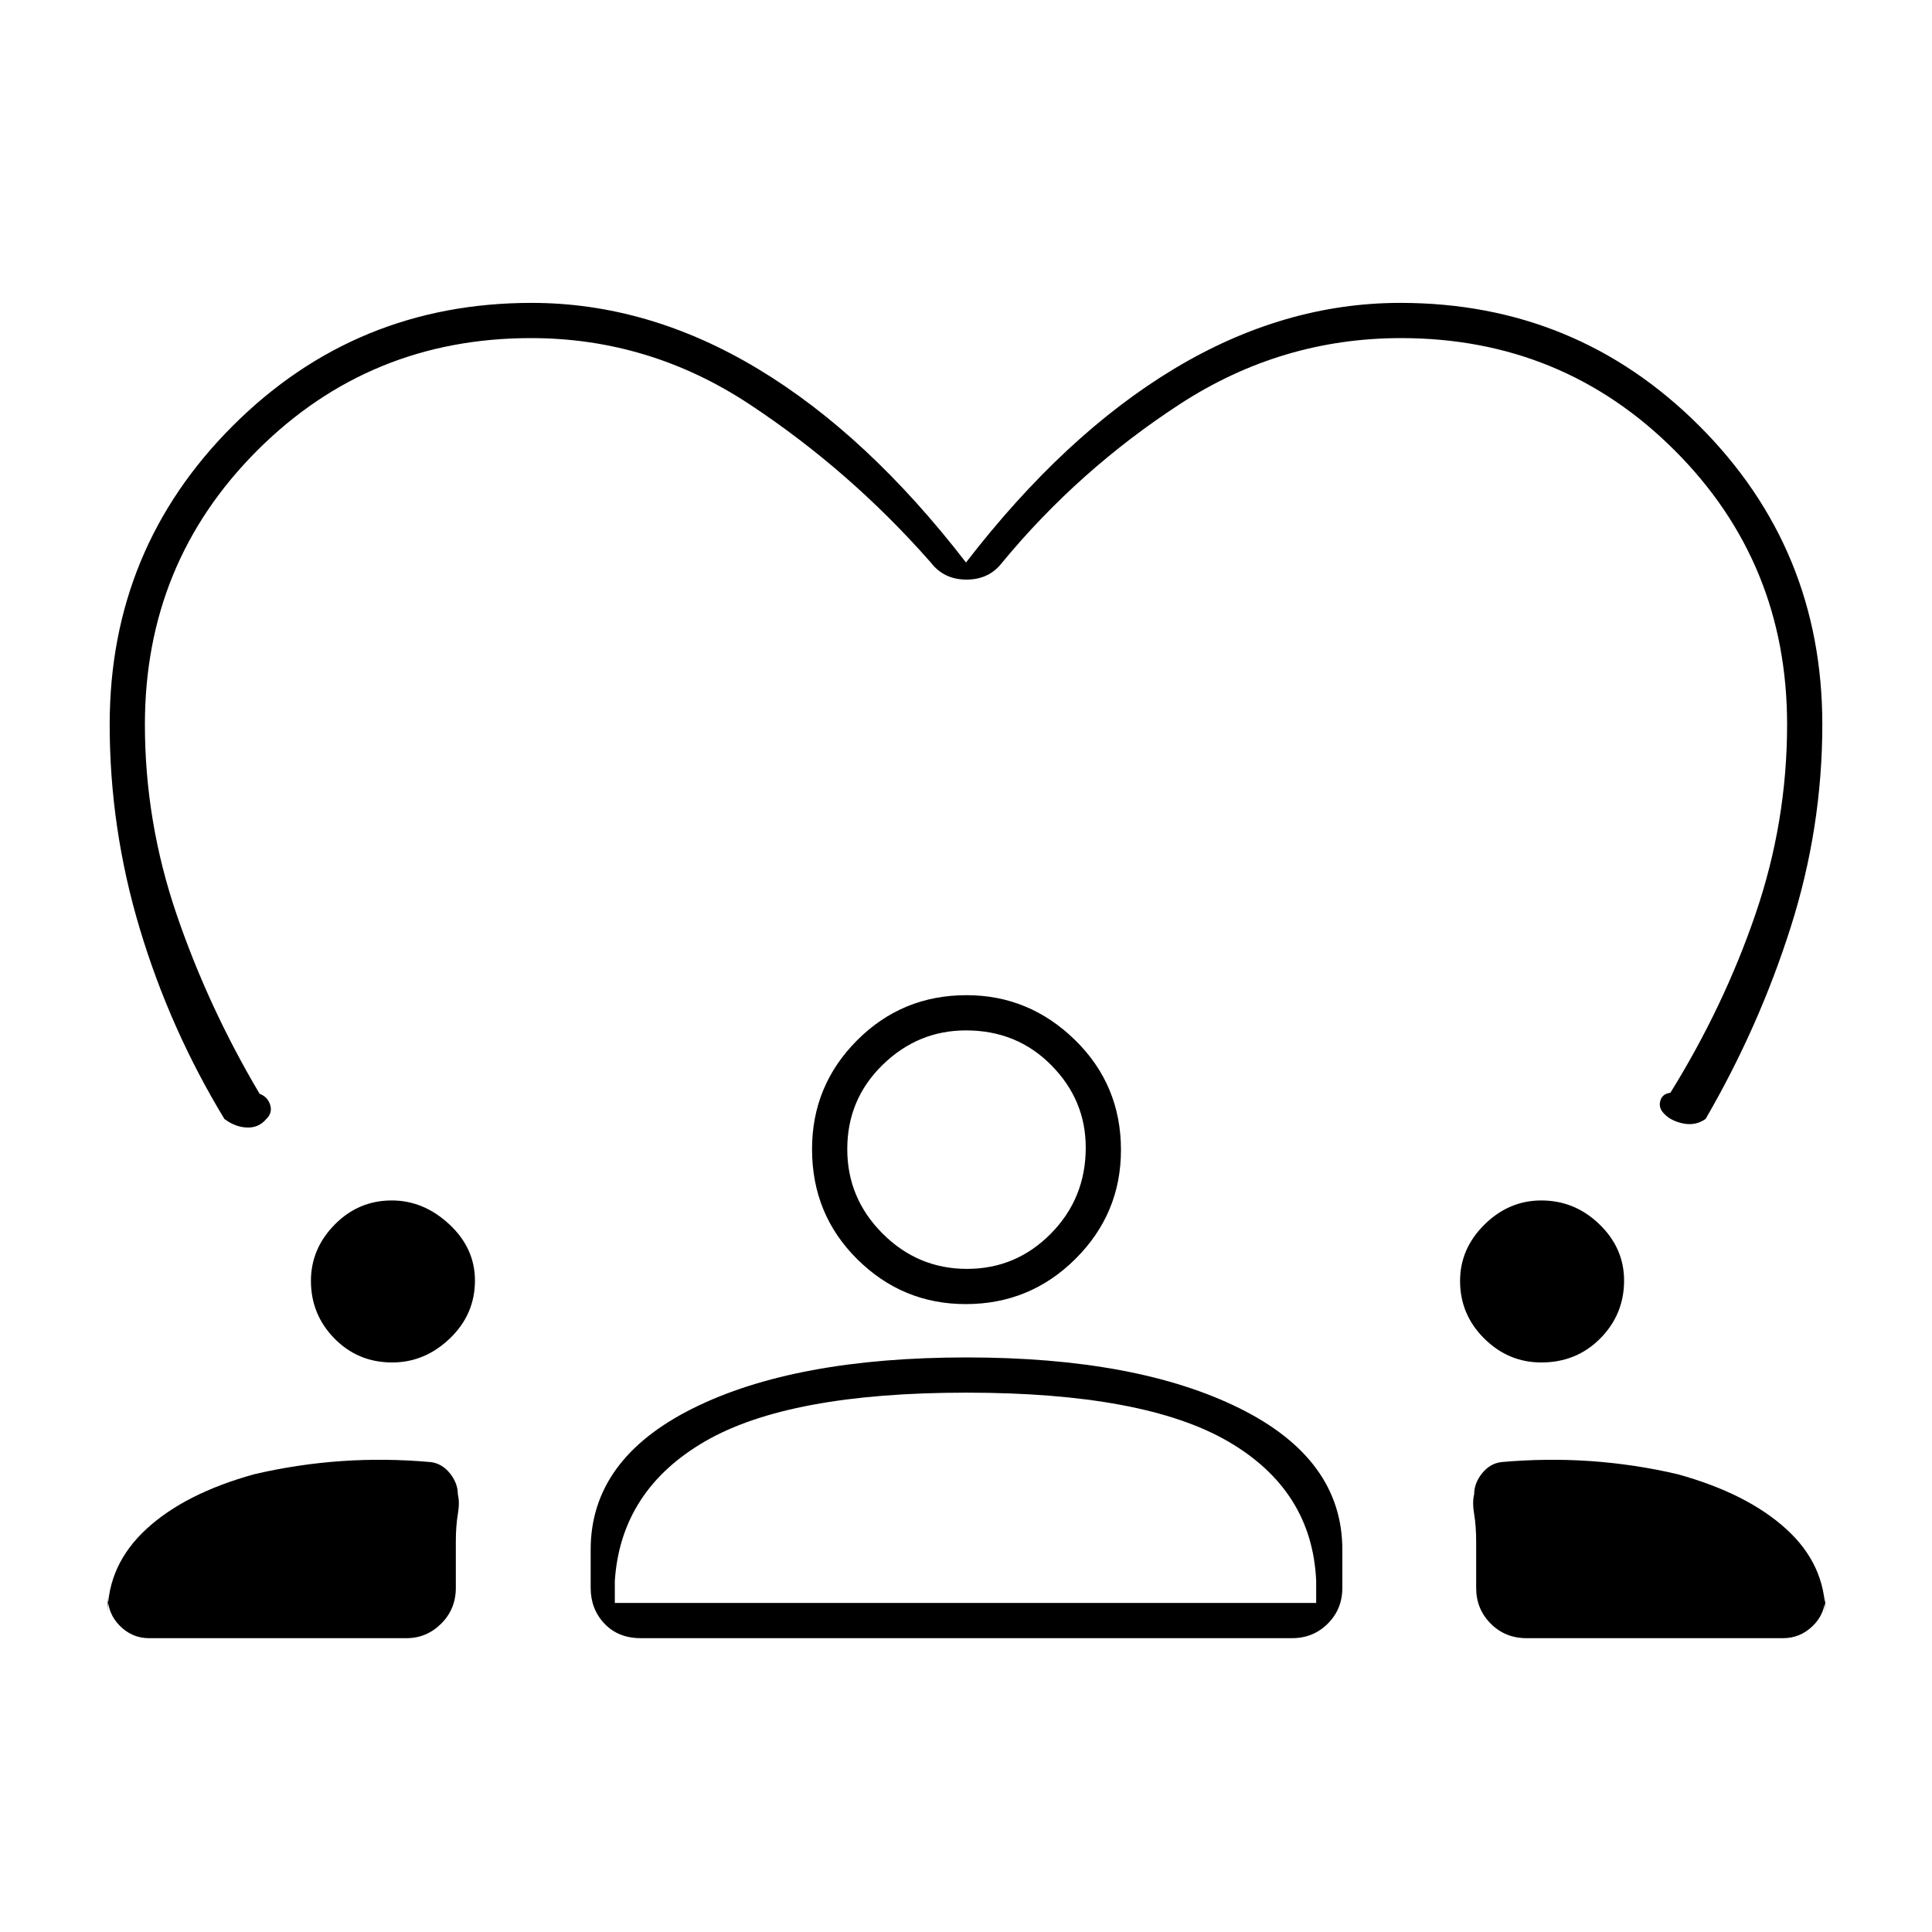 <svg xmlns="http://www.w3.org/2000/svg" height="20" viewBox="0 -960 960 960" width="20"><path d="M480-680.5q49-63.5 103.44-96.25 54.45-32.75 112.4-32.75 87.36 0 148.51 61.1Q905.5-687.29 905.5-600q0 51.32-15.75 100.85Q874-449.62 847.5-404q-5 3.5-11.13 2.25-6.13-1.25-9.49-4.86-2.88-2.89-1.88-6.41 1-3.53 5-3.98 26.5-42.72 42.25-88.66Q888-551.59 888-600q0-80.35-55.83-136.17-55.82-55.83-136-55.83-59.48 0-109.82 32.75Q536-726.5 498-680.5q-6.5 8.5-17.75 8.5t-17.75-8.5q-40-45.5-89.89-78.5t-108.78-33q-80.18 0-136 55.83Q72-680.35 72-600q0 48.23 15.75 94.36Q103.5-459.5 129-416.5q4 1.5 5.25 5.5t-2 7.11q-3.75 4.39-9.58 4.15-5.82-.23-11.17-4.26-27-44.5-42-94.38-15-49.87-15-101.62 0-87.29 61.15-148.4 61.15-61.1 148.51-61.1 57.95 0 112.4 32.75Q431-744 480-680.5ZM74-146q-8.28 0-14.39-6.07-6.11-6.08-6.11-14.93v8.79q0-24.28 19.25-42.04Q92-218 126.5-227.5q21.5-5 43.25-6.5t44.25.5q5.63.69 9.57 5.6 3.93 4.9 3.93 10.4 1 4 0 9.89-1 5.89-1 13.77V-171q0 10.55-7.26 17.77Q211.98-146 202-146H74Zm219.5-25v-19q0-44.88 50.78-70.19 50.77-25.31 136.08-25.31 84.64 0 135.64 25.31 51 25.31 51 70.19v19q0 10.55-7.22 17.77Q652.55-146 642-146H318.41q-11.21 0-18.06-7.23-6.85-7.22-6.85-17.77Zm465 25q-10.55 0-17.78-7.23-7.22-7.22-7.22-17.77v-22.84q0-7.88-1-13.77t0-9.89q0-5.5 3.93-10.4 3.94-4.91 9.57-5.6 22.5-2 44.25-.5t43.25 6.5q34.5 9.5 54 27.2T907-158v-9q0 8.85-6.26 14.93Q894.49-146 886-146H758.5ZM480.13-268q-88.13 0-129.88 24.25T305.5-174.5v11H654v-11q-2-45-43.75-69.25T480.13-268Zm-285.28-15q-16.97 0-28.66-11.9-11.69-11.91-11.69-28.63 0-15.97 11.8-27.97 11.8-12 28.38-12 15.82 0 28.57 11.85Q236-339.79 236-323.7q0 16.82-12.46 28.76Q211.09-283 194.85-283Zm571 0q-16.35 0-28.35-11.9-12-11.91-12-28.63 0-15.97 12.11-27.97 12.12-12 28.26-12 16.63 0 28.88 11.85Q807-339.79 807-323.7q0 16.82-11.83 28.76Q783.34-283 765.85-283Zm-285.99-29q-31.36 0-53.86-22.27t-22.5-54.72q0-31.66 22.39-54.09 22.38-22.42 54.36-22.42 31.18 0 53.97 22.32Q557-420.85 557-388.61q0 31.61-22.57 54.11-22.58 22.5-54.57 22.5Zm.14-136q-23.9 0-41.45 17.14Q421-413.71 421-389q0 24.4 17.55 41.95 17.55 17.55 41.95 17.55 24.4 0 41.7-17.55 17.3-17.55 17.3-42.7 0-23.65-17.11-40.95Q505.29-448 480-448Zm0 59Zm-1 225.5Z"/></svg>